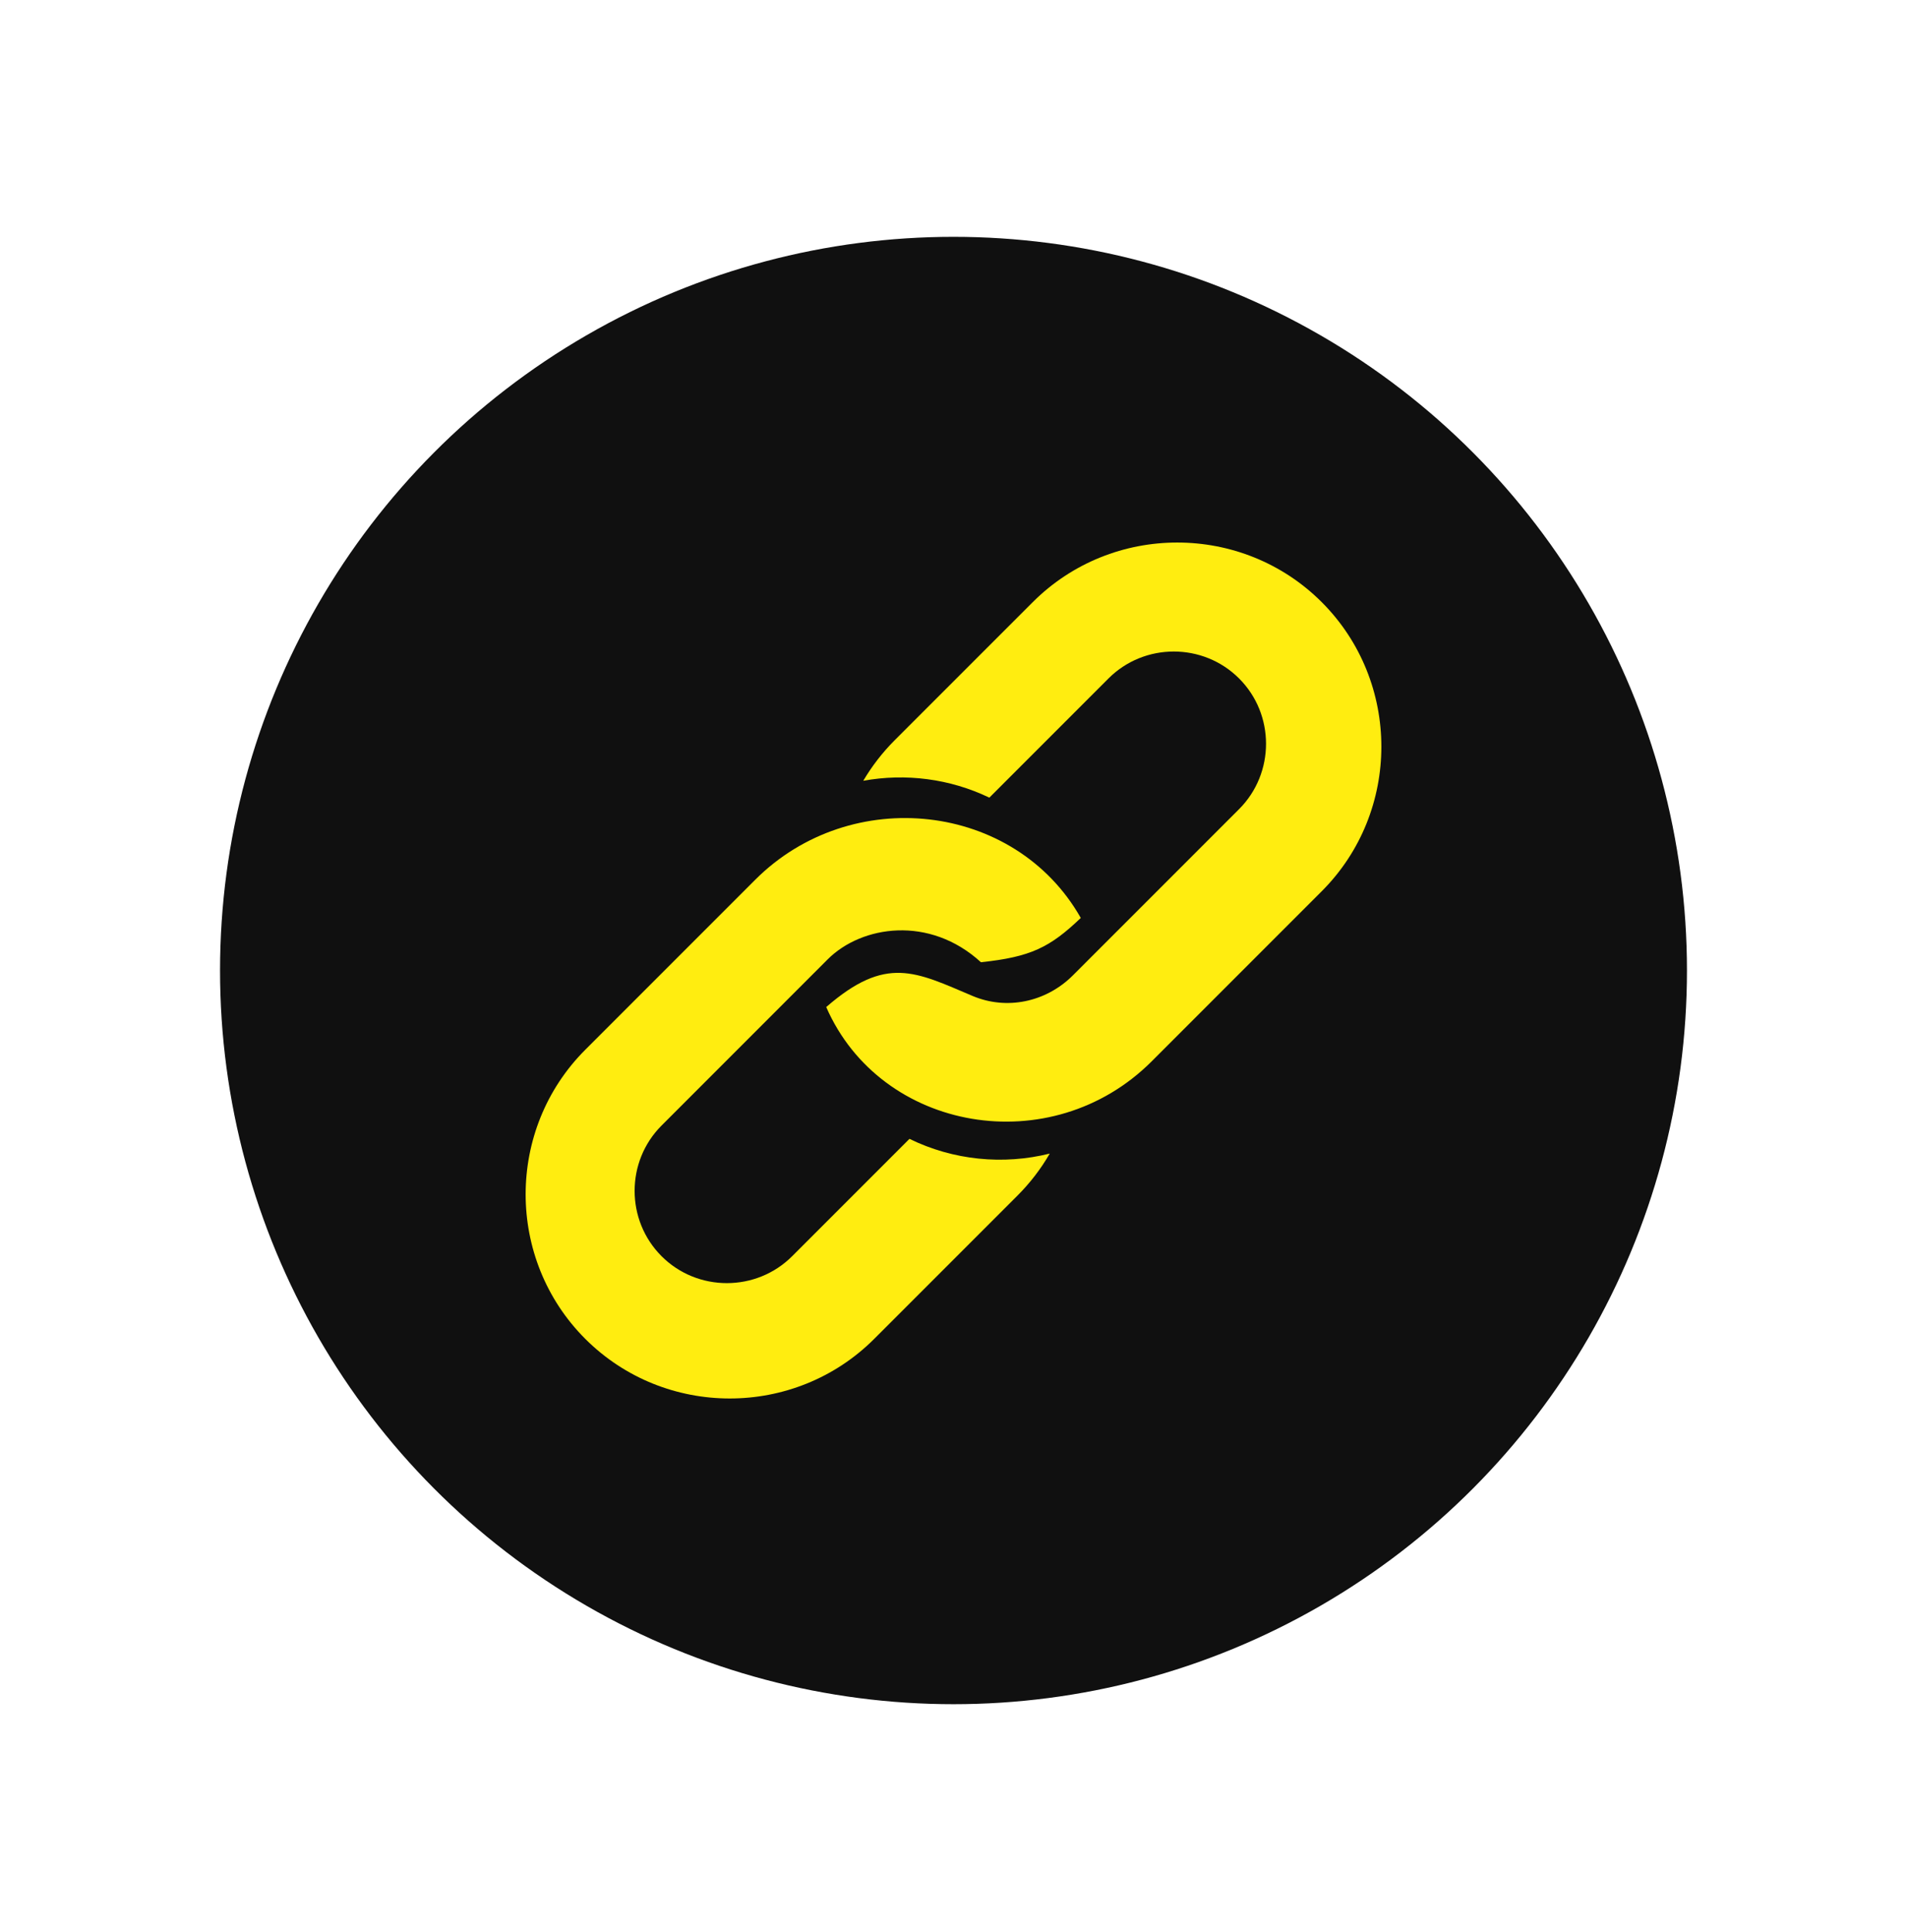 <svg width="78" height="79" viewBox="0 0 78 79" fill="none" xmlns="http://www.w3.org/2000/svg">
<circle cx="39" cy="39.684" r="30" fill="#101010"/>
<path fill-rule="evenodd" clip-rule="evenodd" d="M54.062 24.622C57.313 27.872 57.313 33.191 54.062 36.442L47.108 43.396C43.005 47.5 36.029 46.296 33.794 41.178C36.247 39.046 37.444 39.736 39.781 40.724C41.157 41.306 42.771 40.995 43.888 39.878L50.681 33.085C52.15 31.615 52.151 29.211 50.681 27.742C49.212 26.273 46.807 26.274 45.339 27.742L40.466 32.615C38.854 31.84 37.04 31.61 35.309 31.926C35.665 31.323 36.096 30.767 36.591 30.271L42.241 24.622C45.492 21.371 50.811 21.371 54.062 24.622ZM23.938 54.745L23.938 54.745C27.189 57.996 32.508 57.996 35.758 54.745L41.616 48.888C42.129 48.375 42.574 47.797 42.937 47.169C41.031 47.644 38.988 47.443 37.199 46.567L32.401 51.365C30.933 52.833 28.528 52.834 27.059 51.365C25.59 49.896 25.59 47.492 27.059 46.023L33.852 39.229C35.244 37.837 38.022 37.422 40.122 39.345C42.154 39.131 42.943 38.742 44.206 37.534C41.512 32.784 34.799 32.064 30.892 35.971L23.938 42.925C20.687 46.176 20.687 51.495 23.938 54.745Z" fill="#FFED10"/>
</svg>
